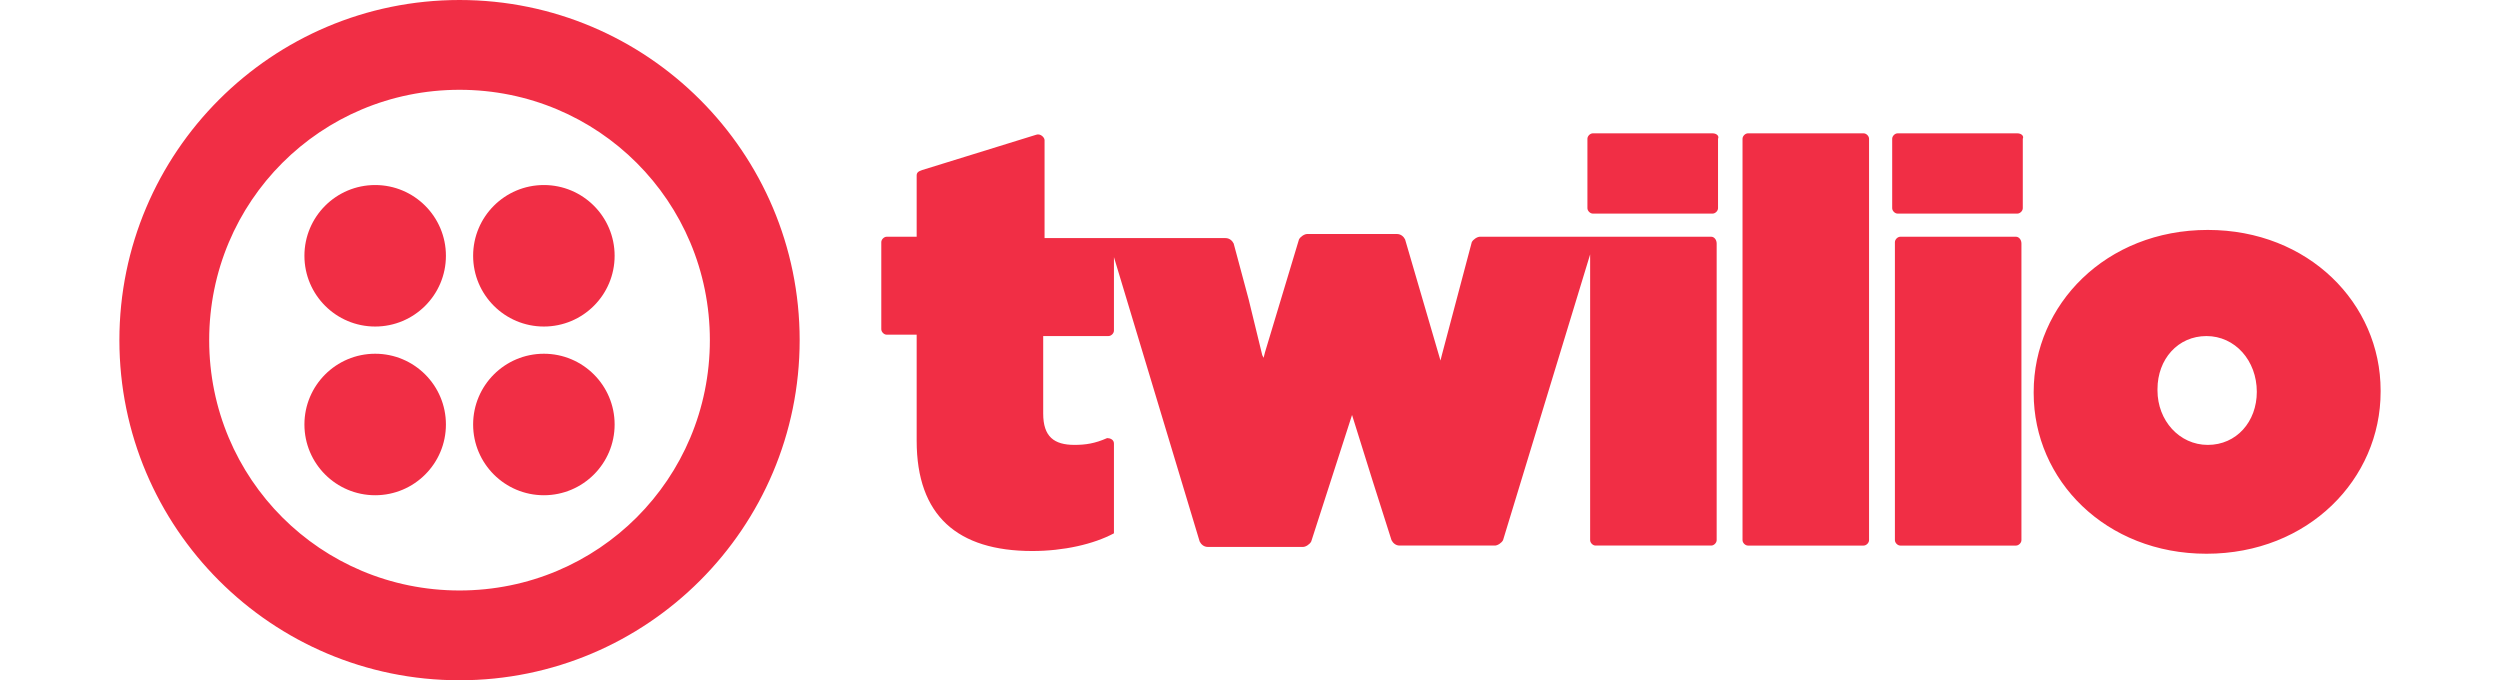 <svg xmlns="http://www.w3.org/2000/svg" width="147" height="40" viewBox="-313 376 166.2 50" id="twilio">
  <g fill="#f12e45">
    <path d="M-195.9 385.8h-8.8c-.2 0-.4.2-.4.4v5.1c0 .2.2.4.4.4h8.8c.2 0 .4-.2.4-.4v-5.1c.1-.2-.1-.4-.4-.4zm-.1 7.6h-17c-.2 0-.5.2-.6.4l-2.2 8.3-.1.4-2.6-8.9c-.1-.2-.3-.4-.6-.4h-6.6c-.2 0-.5.2-.6.4l-2.5 8.3-.1.4-.1-.2-1-4.1-1.1-4.1c-.1-.2-.3-.4-.6-.4H-245v-7.2c0-.2-.3-.5-.6-.4l-8.4 2.6c-.3.1-.4.2-.4.4v4.5h-2.2c-.2 0-.4.2-.4.4v6.4c0 .2.2.4.4.4h2.2v7.8c0 5.5 3 8.1 8.5 8.1 2.3 0 4.5-.5 6-1.3v-6.6c0-.3-.3-.4-.5-.4-.9.4-1.6.5-2.4.5-1.5 0-2.3-.6-2.3-2.3v-5.7h4.8c.2 0 .4-.2.4-.4v-5.4l6.3 20.9c.1.2.3.4.6.4h7c.2 0 .5-.2.6-.4l3-9.3 1.5 4.8 1.4 4.4c.1.2.3.4.6.4h7c.2 0 .5-.2.6-.4l6.4-21v21c0 .2.2.4.4.4h8.5c.2 0 .4-.2.4-.4v-21.8c0-.3-.2-.5-.4-.5zm11.2-7.6h-8.5c-.2 0-.4.2-.4.4v29.5c0 .2.2.4.4.4h8.5c.2 0 .4-.2.4-.4v-29.5c0-.2-.2-.4-.4-.4zm11.3 0h-8.8c-.2 0-.4.2-.4.4v5.1c0 .2.2.4.4.4h8.8c.2 0 .4-.2.4-.4v-5.1c.1-.2-.1-.4-.4-.4zm-.1 7.6h-8.5c-.2 0-.4.2-.4.4v21.9c0 .2.2.4.4.4h8.5c.2 0 .4-.2.4-.4v-21.8c0-.3-.2-.5-.4-.5zm14.1-.5c-7.5 0-12.8 5.5-12.8 11.9v.1c0 6.4 5.3 11.8 12.7 11.8 7.5 0 12.8-5.5 12.8-11.9v-.1c0-6.4-5.3-11.8-12.7-11.8zm3.6 11.9c0 2.2-1.5 3.9-3.6 3.9s-3.7-1.8-3.7-4v-.1c0-2.2 1.5-3.9 3.6-3.9s3.7 1.8 3.7 4.1zM-288 376c-13.8 0-25 11.2-25 25s11.2 25 25 25 25-11.2 25-25-11.2-25-25-25zm0 43.4c-10.2 0-18.4-8.2-18.4-18.4s8.2-18.4 18.4-18.4 18.4 8.2 18.4 18.4-8.2 18.4-18.4 18.4z"></path>
    <circle cx="-281.8" cy="394.8" r="5.2"></circle>
    <circle cx="-281.8" cy="407.2" r="5.2"></circle>
    <circle cx="-294.2" cy="407.2" r="5.2"></circle>
    <circle cx="-294.2" cy="394.8" r="5.2"></circle>
  </g>
</svg>